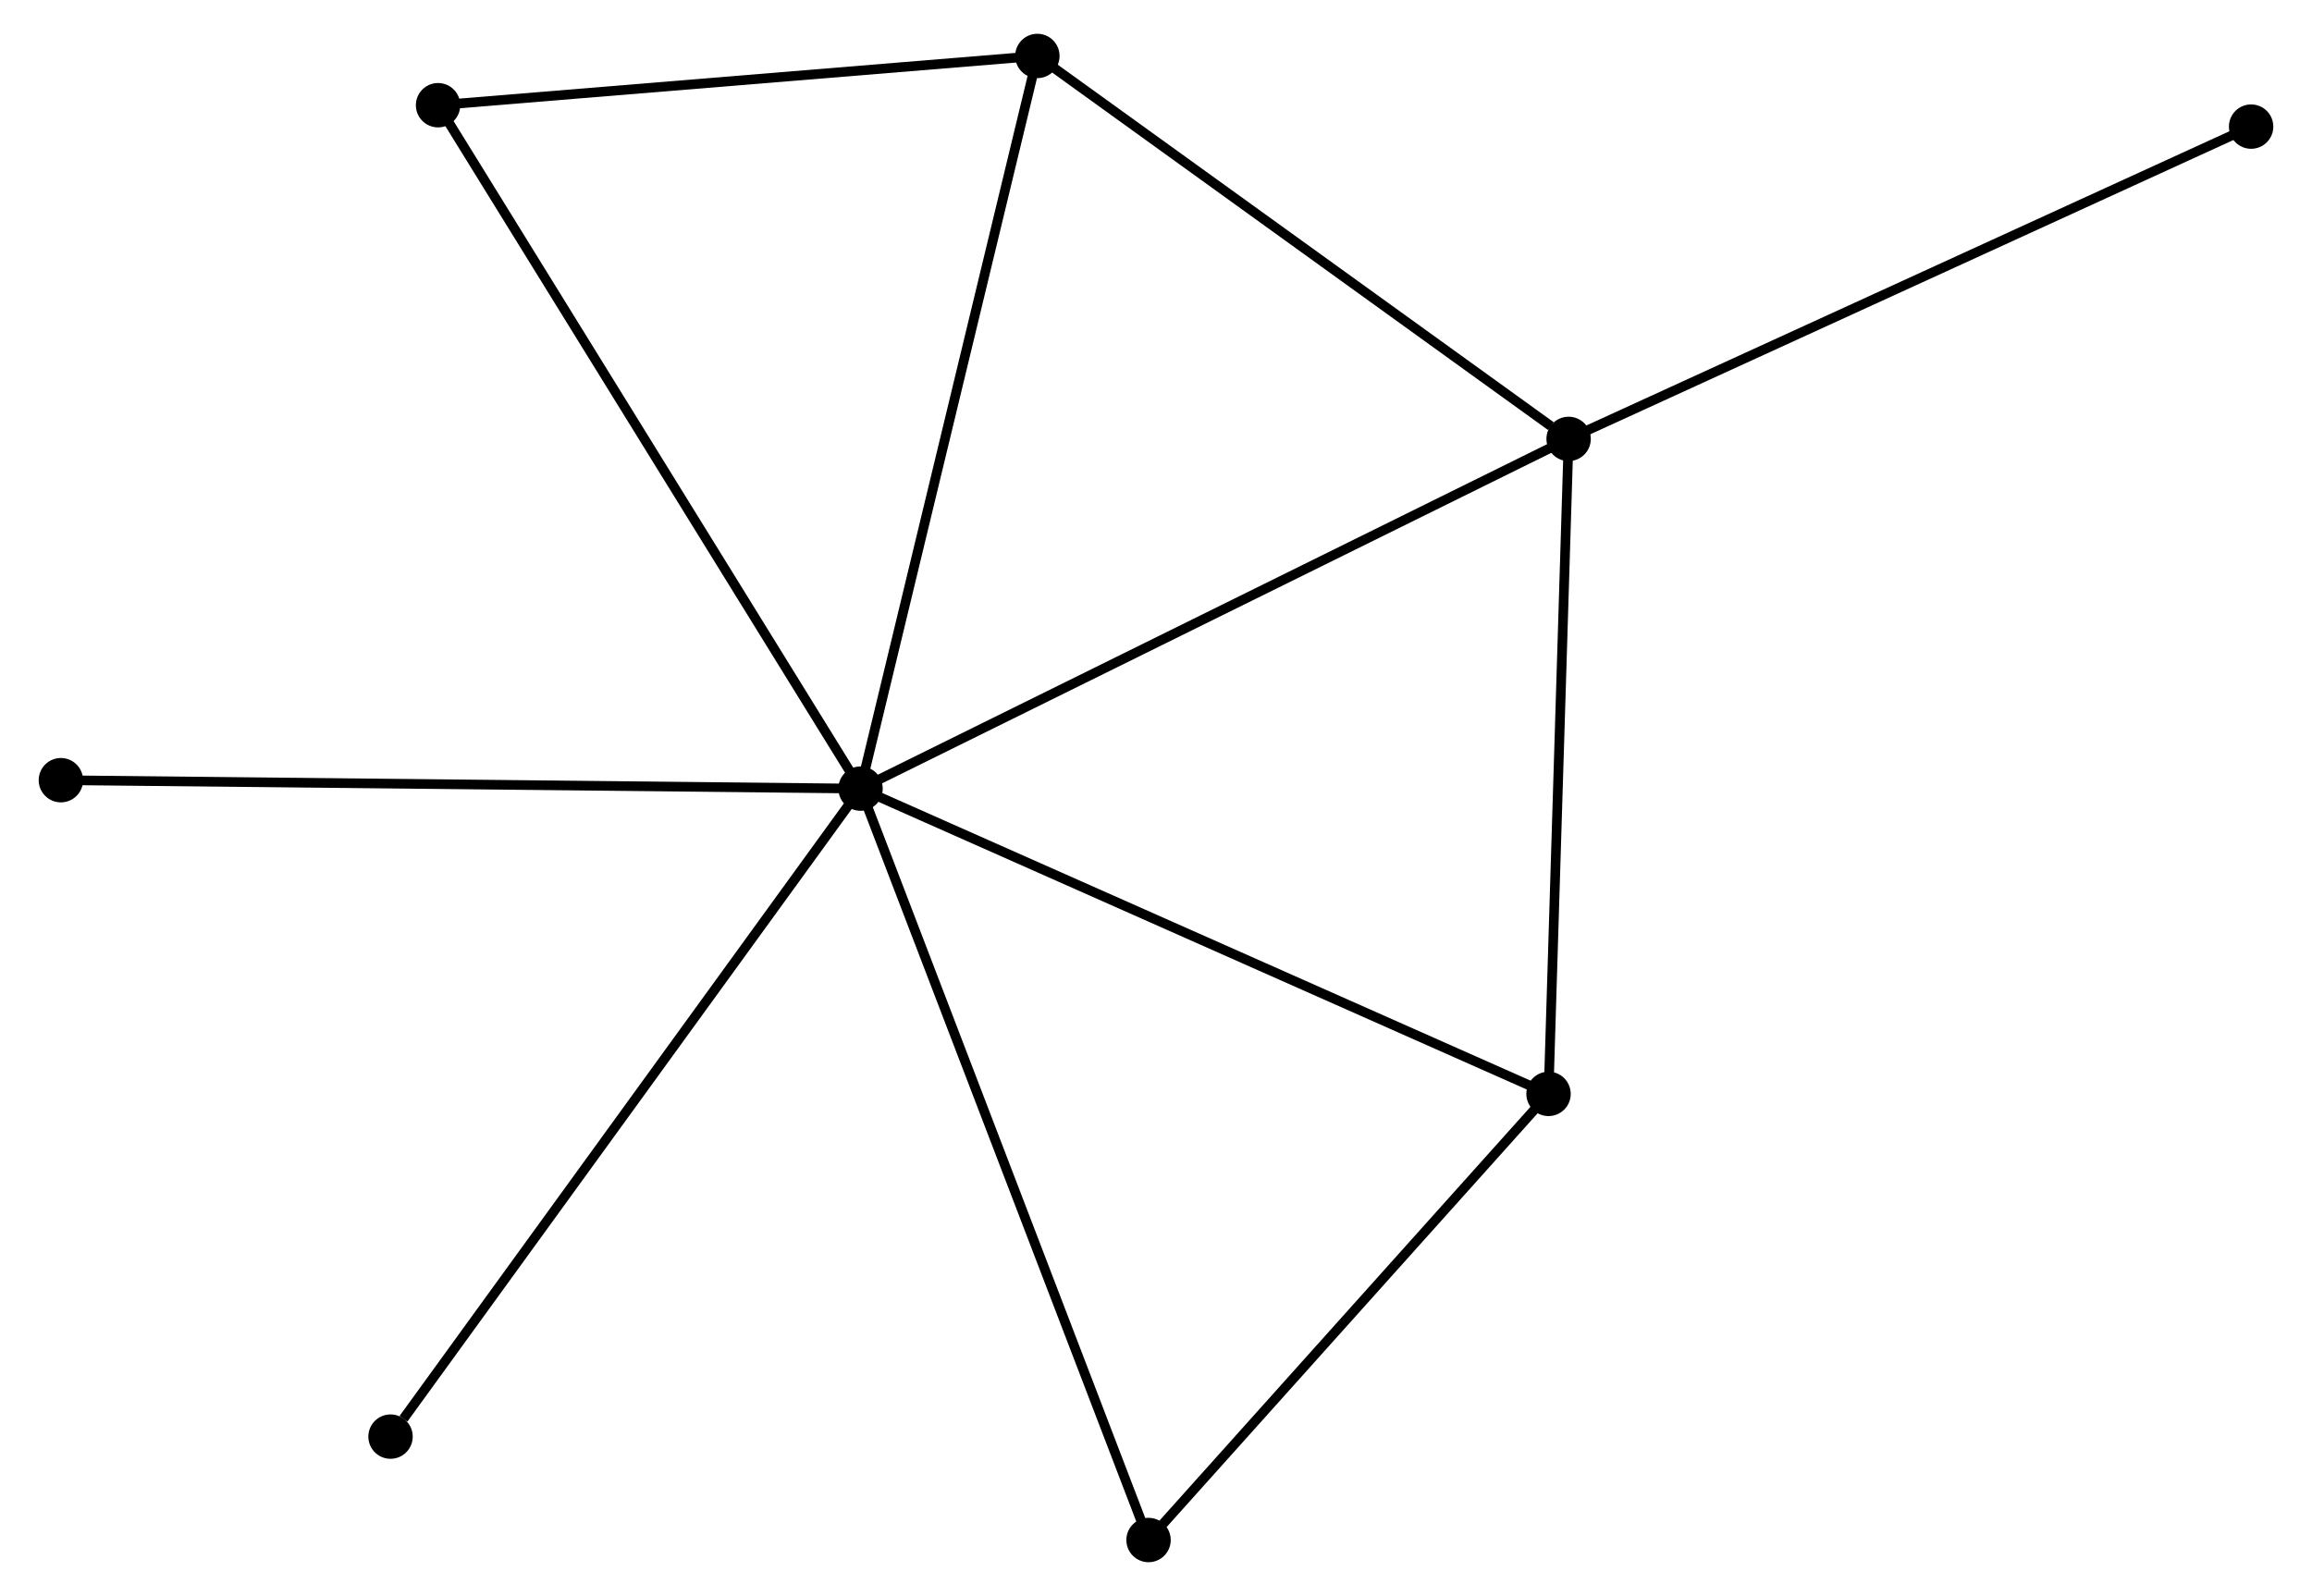 <?xml version="1.0" encoding="UTF-8" standalone="no"?>
<!DOCTYPE svg PUBLIC "-//W3C//DTD SVG 1.1//EN"
 "http://www.w3.org/Graphics/SVG/1.1/DTD/svg11.dtd">
<!-- Generated by graphviz version 2.36.0 (20140111.2315)
 -->
<!-- Title: %3 Pages: 1 -->
<svg width="239pt" height="165pt"
 viewBox="0.00 0.00 238.59 165.42" xmlns="http://www.w3.org/2000/svg" xmlns:xlink="http://www.w3.org/1999/xlink">
<g id="graph0" class="graph" transform="scale(1 1) rotate(0) translate(4 161.424)">
<title>%3</title>
<!-- 0 -->
<g id="node1" class="node"><title>0</title>
<ellipse fill="black" stroke="black" cx="84.674" cy="-79.684" rx="1.8" ry="1.8"/>
</g>
<!-- 1 -->
<g id="node2" class="node"><title>1</title>
<ellipse fill="black" stroke="black" cx="158.057" cy="-115.932" rx="1.8" ry="1.8"/>
</g>
<!-- 0&#45;&#45;1 -->
<g id="edge1" class="edge"><title>0&#45;&#45;1</title>
<path fill="none" stroke="black" d="M86.489,-80.58C96.641,-85.595 146.32,-110.134 156.307,-115.067"/>
</g>
<!-- 2 -->
<g id="node3" class="node"><title>2</title>
<ellipse fill="black" stroke="black" cx="155.976" cy="-48.042" rx="1.8" ry="1.8"/>
</g>
<!-- 0&#45;&#45;2 -->
<g id="edge2" class="edge"><title>0&#45;&#45;2</title>
<path fill="none" stroke="black" d="M86.437,-78.901C96.302,-74.524 144.572,-53.103 154.275,-48.797"/>
</g>
<!-- 3 -->
<g id="node4" class="node"><title>3</title>
<ellipse fill="black" stroke="black" cx="103.001" cy="-155.624" rx="1.8" ry="1.8"/>
</g>
<!-- 0&#45;&#45;3 -->
<g id="edge3" class="edge"><title>0&#45;&#45;3</title>
<path fill="none" stroke="black" d="M85.128,-81.561C87.663,-92.067 100.07,-143.478 102.564,-153.813"/>
</g>
<!-- 4 -->
<g id="node5" class="node"><title>4</title>
<ellipse fill="black" stroke="black" cx="114.522" cy="-1.8" rx="1.8" ry="1.8"/>
</g>
<!-- 0&#45;&#45;4 -->
<g id="edge4" class="edge"><title>0&#45;&#45;4</title>
<path fill="none" stroke="black" d="M85.412,-77.758C89.542,-66.983 109.748,-14.257 113.81,-3.658"/>
</g>
<!-- 5 -->
<g id="node6" class="node"><title>5</title>
<ellipse fill="black" stroke="black" cx="40.89" cy="-150.52" rx="1.8" ry="1.8"/>
</g>
<!-- 0&#45;&#45;5 -->
<g id="edge5" class="edge"><title>0&#45;&#45;5</title>
<path fill="none" stroke="black" d="M83.592,-81.435C77.535,-91.235 47.893,-139.191 41.935,-148.831"/>
</g>
<!-- 6 -->
<g id="node7" class="node"><title>6</title>
<ellipse fill="black" stroke="black" cx="1.8" cy="-80.558" rx="1.8" ry="1.8"/>
</g>
<!-- 0&#45;&#45;6 -->
<g id="edge6" class="edge"><title>0&#45;&#45;6</title>
<path fill="none" stroke="black" d="M82.626,-79.705C71.16,-79.826 15.055,-80.418 3.777,-80.537"/>
</g>
<!-- 7 -->
<g id="node8" class="node"><title>7</title>
<ellipse fill="black" stroke="black" cx="35.965" cy="-12.519" rx="1.8" ry="1.8"/>
</g>
<!-- 0&#45;&#45;7 -->
<g id="edge7" class="edge"><title>0&#45;&#45;7</title>
<path fill="none" stroke="black" d="M83.471,-78.023C76.79,-68.812 44.327,-24.05 37.306,-14.368"/>
</g>
<!-- 1&#45;&#45;2 -->
<g id="edge8" class="edge"><title>1&#45;&#45;2</title>
<path fill="none" stroke="black" d="M157.997,-113.973C157.693,-104.059 156.327,-59.507 156.032,-49.88"/>
</g>
<!-- 1&#45;&#45;3 -->
<g id="edge9" class="edge"><title>1&#45;&#45;3</title>
<path fill="none" stroke="black" d="M156.225,-117.252C147.717,-123.386 112.146,-149.031 104.467,-154.568"/>
</g>
<!-- 8 -->
<g id="node9" class="node"><title>8</title>
<ellipse fill="black" stroke="black" cx="228.79" cy="-148.301" rx="1.8" ry="1.8"/>
</g>
<!-- 1&#45;&#45;8 -->
<g id="edge10" class="edge"><title>1&#45;&#45;8</title>
<path fill="none" stroke="black" d="M159.806,-116.732C169.592,-121.21 217.477,-143.124 227.103,-147.529"/>
</g>
<!-- 2&#45;&#45;4 -->
<g id="edge11" class="edge"><title>2&#45;&#45;4</title>
<path fill="none" stroke="black" d="M154.597,-46.504C148.303,-39.483 122.341,-10.522 115.948,-3.392"/>
</g>
<!-- 3&#45;&#45;5 -->
<g id="edge12" class="edge"><title>3&#45;&#45;5</title>
<path fill="none" stroke="black" d="M100.934,-155.455C91.504,-154.68 52.606,-151.483 43.028,-150.696"/>
</g>
</g>
</svg>
